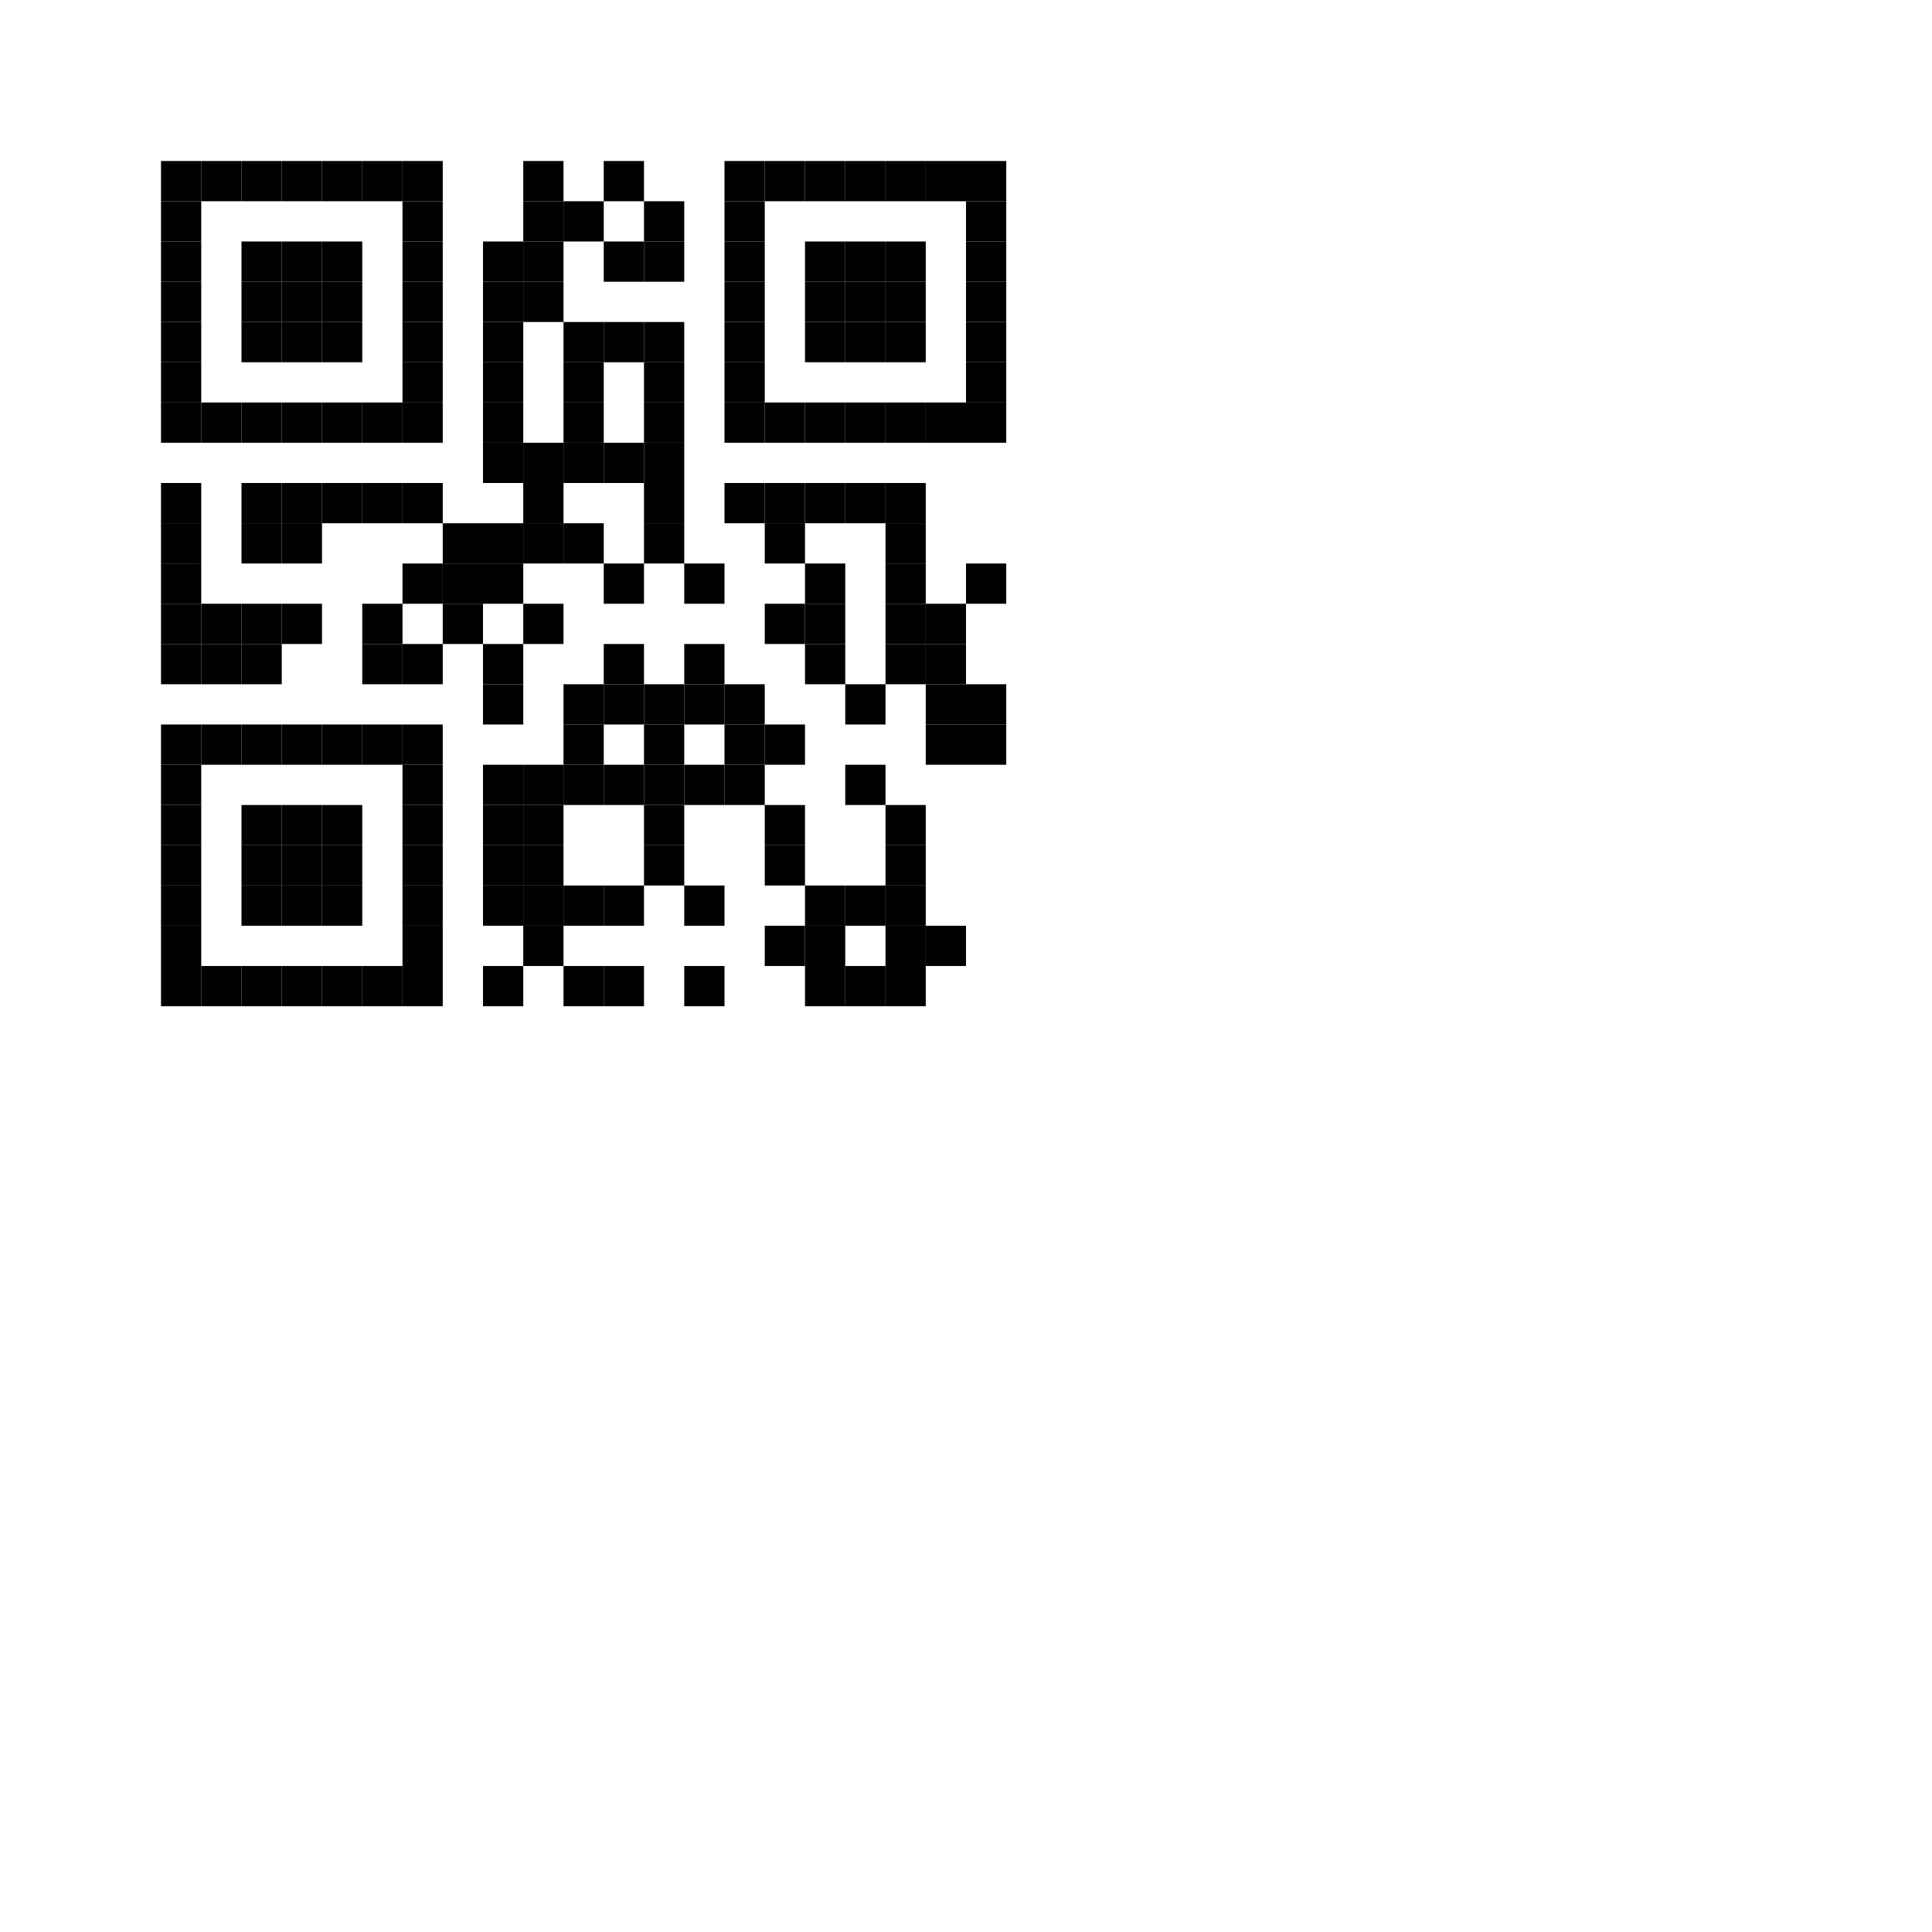 <svg xmlns="http://www.w3.org/2000/svg" width="48" height="48" viewBox="0 0 48 48"><rect x="4" y="4" width="1" height="1" fill="black"/><rect x="5" y="4" width="1" height="1" fill="black"/><rect x="6" y="4" width="1" height="1" fill="black"/><rect x="7" y="4" width="1" height="1" fill="black"/><rect x="8" y="4" width="1" height="1" fill="black"/><rect x="9" y="4" width="1" height="1" fill="black"/><rect x="10" y="4" width="1" height="1" fill="black"/><rect x="13" y="4" width="1" height="1" fill="black"/><rect x="15" y="4" width="1" height="1" fill="black"/><rect x="18" y="4" width="1" height="1" fill="black"/><rect x="19" y="4" width="1" height="1" fill="black"/><rect x="20" y="4" width="1" height="1" fill="black"/><rect x="21" y="4" width="1" height="1" fill="black"/><rect x="22" y="4" width="1" height="1" fill="black"/><rect x="23" y="4" width="1" height="1" fill="black"/><rect x="24" y="4" width="1" height="1" fill="black"/><rect x="4" y="5" width="1" height="1" fill="black"/><rect x="10" y="5" width="1" height="1" fill="black"/><rect x="13" y="5" width="1" height="1" fill="black"/><rect x="14" y="5" width="1" height="1" fill="black"/><rect x="16" y="5" width="1" height="1" fill="black"/><rect x="18" y="5" width="1" height="1" fill="black"/><rect x="24" y="5" width="1" height="1" fill="black"/><rect x="4" y="6" width="1" height="1" fill="black"/><rect x="6" y="6" width="1" height="1" fill="black"/><rect x="7" y="6" width="1" height="1" fill="black"/><rect x="8" y="6" width="1" height="1" fill="black"/><rect x="10" y="6" width="1" height="1" fill="black"/><rect x="12" y="6" width="1" height="1" fill="black"/><rect x="13" y="6" width="1" height="1" fill="black"/><rect x="15" y="6" width="1" height="1" fill="black"/><rect x="16" y="6" width="1" height="1" fill="black"/><rect x="18" y="6" width="1" height="1" fill="black"/><rect x="20" y="6" width="1" height="1" fill="black"/><rect x="21" y="6" width="1" height="1" fill="black"/><rect x="22" y="6" width="1" height="1" fill="black"/><rect x="24" y="6" width="1" height="1" fill="black"/><rect x="4" y="7" width="1" height="1" fill="black"/><rect x="6" y="7" width="1" height="1" fill="black"/><rect x="7" y="7" width="1" height="1" fill="black"/><rect x="8" y="7" width="1" height="1" fill="black"/><rect x="10" y="7" width="1" height="1" fill="black"/><rect x="12" y="7" width="1" height="1" fill="black"/><rect x="13" y="7" width="1" height="1" fill="black"/><rect x="18" y="7" width="1" height="1" fill="black"/><rect x="20" y="7" width="1" height="1" fill="black"/><rect x="21" y="7" width="1" height="1" fill="black"/><rect x="22" y="7" width="1" height="1" fill="black"/><rect x="24" y="7" width="1" height="1" fill="black"/><rect x="4" y="8" width="1" height="1" fill="black"/><rect x="6" y="8" width="1" height="1" fill="black"/><rect x="7" y="8" width="1" height="1" fill="black"/><rect x="8" y="8" width="1" height="1" fill="black"/><rect x="10" y="8" width="1" height="1" fill="black"/><rect x="12" y="8" width="1" height="1" fill="black"/><rect x="14" y="8" width="1" height="1" fill="black"/><rect x="15" y="8" width="1" height="1" fill="black"/><rect x="16" y="8" width="1" height="1" fill="black"/><rect x="18" y="8" width="1" height="1" fill="black"/><rect x="20" y="8" width="1" height="1" fill="black"/><rect x="21" y="8" width="1" height="1" fill="black"/><rect x="22" y="8" width="1" height="1" fill="black"/><rect x="24" y="8" width="1" height="1" fill="black"/><rect x="4" y="9" width="1" height="1" fill="black"/><rect x="10" y="9" width="1" height="1" fill="black"/><rect x="12" y="9" width="1" height="1" fill="black"/><rect x="14" y="9" width="1" height="1" fill="black"/><rect x="16" y="9" width="1" height="1" fill="black"/><rect x="18" y="9" width="1" height="1" fill="black"/><rect x="24" y="9" width="1" height="1" fill="black"/><rect x="4" y="10" width="1" height="1" fill="black"/><rect x="5" y="10" width="1" height="1" fill="black"/><rect x="6" y="10" width="1" height="1" fill="black"/><rect x="7" y="10" width="1" height="1" fill="black"/><rect x="8" y="10" width="1" height="1" fill="black"/><rect x="9" y="10" width="1" height="1" fill="black"/><rect x="10" y="10" width="1" height="1" fill="black"/><rect x="12" y="10" width="1" height="1" fill="black"/><rect x="14" y="10" width="1" height="1" fill="black"/><rect x="16" y="10" width="1" height="1" fill="black"/><rect x="18" y="10" width="1" height="1" fill="black"/><rect x="19" y="10" width="1" height="1" fill="black"/><rect x="20" y="10" width="1" height="1" fill="black"/><rect x="21" y="10" width="1" height="1" fill="black"/><rect x="22" y="10" width="1" height="1" fill="black"/><rect x="23" y="10" width="1" height="1" fill="black"/><rect x="24" y="10" width="1" height="1" fill="black"/><rect x="12" y="11" width="1" height="1" fill="black"/><rect x="13" y="11" width="1" height="1" fill="black"/><rect x="14" y="11" width="1" height="1" fill="black"/><rect x="15" y="11" width="1" height="1" fill="black"/><rect x="16" y="11" width="1" height="1" fill="black"/><rect x="4" y="12" width="1" height="1" fill="black"/><rect x="6" y="12" width="1" height="1" fill="black"/><rect x="7" y="12" width="1" height="1" fill="black"/><rect x="8" y="12" width="1" height="1" fill="black"/><rect x="9" y="12" width="1" height="1" fill="black"/><rect x="10" y="12" width="1" height="1" fill="black"/><rect x="13" y="12" width="1" height="1" fill="black"/><rect x="16" y="12" width="1" height="1" fill="black"/><rect x="18" y="12" width="1" height="1" fill="black"/><rect x="19" y="12" width="1" height="1" fill="black"/><rect x="20" y="12" width="1" height="1" fill="black"/><rect x="21" y="12" width="1" height="1" fill="black"/><rect x="22" y="12" width="1" height="1" fill="black"/><rect x="4" y="13" width="1" height="1" fill="black"/><rect x="6" y="13" width="1" height="1" fill="black"/><rect x="7" y="13" width="1" height="1" fill="black"/><rect x="11" y="13" width="1" height="1" fill="black"/><rect x="12" y="13" width="1" height="1" fill="black"/><rect x="13" y="13" width="1" height="1" fill="black"/><rect x="14" y="13" width="1" height="1" fill="black"/><rect x="16" y="13" width="1" height="1" fill="black"/><rect x="19" y="13" width="1" height="1" fill="black"/><rect x="22" y="13" width="1" height="1" fill="black"/><rect x="4" y="14" width="1" height="1" fill="black"/><rect x="10" y="14" width="1" height="1" fill="black"/><rect x="11" y="14" width="1" height="1" fill="black"/><rect x="12" y="14" width="1" height="1" fill="black"/><rect x="15" y="14" width="1" height="1" fill="black"/><rect x="17" y="14" width="1" height="1" fill="black"/><rect x="20" y="14" width="1" height="1" fill="black"/><rect x="22" y="14" width="1" height="1" fill="black"/><rect x="24" y="14" width="1" height="1" fill="black"/><rect x="4" y="15" width="1" height="1" fill="black"/><rect x="5" y="15" width="1" height="1" fill="black"/><rect x="6" y="15" width="1" height="1" fill="black"/><rect x="7" y="15" width="1" height="1" fill="black"/><rect x="9" y="15" width="1" height="1" fill="black"/><rect x="11" y="15" width="1" height="1" fill="black"/><rect x="13" y="15" width="1" height="1" fill="black"/><rect x="19" y="15" width="1" height="1" fill="black"/><rect x="20" y="15" width="1" height="1" fill="black"/><rect x="22" y="15" width="1" height="1" fill="black"/><rect x="23" y="15" width="1" height="1" fill="black"/><rect x="4" y="16" width="1" height="1" fill="black"/><rect x="5" y="16" width="1" height="1" fill="black"/><rect x="6" y="16" width="1" height="1" fill="black"/><rect x="9" y="16" width="1" height="1" fill="black"/><rect x="10" y="16" width="1" height="1" fill="black"/><rect x="12" y="16" width="1" height="1" fill="black"/><rect x="15" y="16" width="1" height="1" fill="black"/><rect x="17" y="16" width="1" height="1" fill="black"/><rect x="20" y="16" width="1" height="1" fill="black"/><rect x="22" y="16" width="1" height="1" fill="black"/><rect x="23" y="16" width="1" height="1" fill="black"/><rect x="12" y="17" width="1" height="1" fill="black"/><rect x="14" y="17" width="1" height="1" fill="black"/><rect x="15" y="17" width="1" height="1" fill="black"/><rect x="16" y="17" width="1" height="1" fill="black"/><rect x="17" y="17" width="1" height="1" fill="black"/><rect x="18" y="17" width="1" height="1" fill="black"/><rect x="21" y="17" width="1" height="1" fill="black"/><rect x="23" y="17" width="1" height="1" fill="black"/><rect x="24" y="17" width="1" height="1" fill="black"/><rect x="4" y="18" width="1" height="1" fill="black"/><rect x="5" y="18" width="1" height="1" fill="black"/><rect x="6" y="18" width="1" height="1" fill="black"/><rect x="7" y="18" width="1" height="1" fill="black"/><rect x="8" y="18" width="1" height="1" fill="black"/><rect x="9" y="18" width="1" height="1" fill="black"/><rect x="10" y="18" width="1" height="1" fill="black"/><rect x="14" y="18" width="1" height="1" fill="black"/><rect x="16" y="18" width="1" height="1" fill="black"/><rect x="18" y="18" width="1" height="1" fill="black"/><rect x="19" y="18" width="1" height="1" fill="black"/><rect x="23" y="18" width="1" height="1" fill="black"/><rect x="24" y="18" width="1" height="1" fill="black"/><rect x="4" y="19" width="1" height="1" fill="black"/><rect x="10" y="19" width="1" height="1" fill="black"/><rect x="12" y="19" width="1" height="1" fill="black"/><rect x="13" y="19" width="1" height="1" fill="black"/><rect x="14" y="19" width="1" height="1" fill="black"/><rect x="15" y="19" width="1" height="1" fill="black"/><rect x="16" y="19" width="1" height="1" fill="black"/><rect x="17" y="19" width="1" height="1" fill="black"/><rect x="18" y="19" width="1" height="1" fill="black"/><rect x="21" y="19" width="1" height="1" fill="black"/><rect x="4" y="20" width="1" height="1" fill="black"/><rect x="6" y="20" width="1" height="1" fill="black"/><rect x="7" y="20" width="1" height="1" fill="black"/><rect x="8" y="20" width="1" height="1" fill="black"/><rect x="10" y="20" width="1" height="1" fill="black"/><rect x="12" y="20" width="1" height="1" fill="black"/><rect x="13" y="20" width="1" height="1" fill="black"/><rect x="16" y="20" width="1" height="1" fill="black"/><rect x="19" y="20" width="1" height="1" fill="black"/><rect x="22" y="20" width="1" height="1" fill="black"/><rect x="4" y="21" width="1" height="1" fill="black"/><rect x="6" y="21" width="1" height="1" fill="black"/><rect x="7" y="21" width="1" height="1" fill="black"/><rect x="8" y="21" width="1" height="1" fill="black"/><rect x="10" y="21" width="1" height="1" fill="black"/><rect x="12" y="21" width="1" height="1" fill="black"/><rect x="13" y="21" width="1" height="1" fill="black"/><rect x="16" y="21" width="1" height="1" fill="black"/><rect x="19" y="21" width="1" height="1" fill="black"/><rect x="22" y="21" width="1" height="1" fill="black"/><rect x="4" y="22" width="1" height="1" fill="black"/><rect x="6" y="22" width="1" height="1" fill="black"/><rect x="7" y="22" width="1" height="1" fill="black"/><rect x="8" y="22" width="1" height="1" fill="black"/><rect x="10" y="22" width="1" height="1" fill="black"/><rect x="12" y="22" width="1" height="1" fill="black"/><rect x="13" y="22" width="1" height="1" fill="black"/><rect x="14" y="22" width="1" height="1" fill="black"/><rect x="15" y="22" width="1" height="1" fill="black"/><rect x="17" y="22" width="1" height="1" fill="black"/><rect x="20" y="22" width="1" height="1" fill="black"/><rect x="21" y="22" width="1" height="1" fill="black"/><rect x="22" y="22" width="1" height="1" fill="black"/><rect x="4" y="23" width="1" height="1" fill="black"/><rect x="10" y="23" width="1" height="1" fill="black"/><rect x="13" y="23" width="1" height="1" fill="black"/><rect x="19" y="23" width="1" height="1" fill="black"/><rect x="20" y="23" width="1" height="1" fill="black"/><rect x="22" y="23" width="1" height="1" fill="black"/><rect x="23" y="23" width="1" height="1" fill="black"/><rect x="4" y="24" width="1" height="1" fill="black"/><rect x="5" y="24" width="1" height="1" fill="black"/><rect x="6" y="24" width="1" height="1" fill="black"/><rect x="7" y="24" width="1" height="1" fill="black"/><rect x="8" y="24" width="1" height="1" fill="black"/><rect x="9" y="24" width="1" height="1" fill="black"/><rect x="10" y="24" width="1" height="1" fill="black"/><rect x="12" y="24" width="1" height="1" fill="black"/><rect x="14" y="24" width="1" height="1" fill="black"/><rect x="15" y="24" width="1" height="1" fill="black"/><rect x="17" y="24" width="1" height="1" fill="black"/><rect x="20" y="24" width="1" height="1" fill="black"/><rect x="21" y="24" width="1" height="1" fill="black"/><rect x="22" y="24" width="1" height="1" fill="black"/></svg>